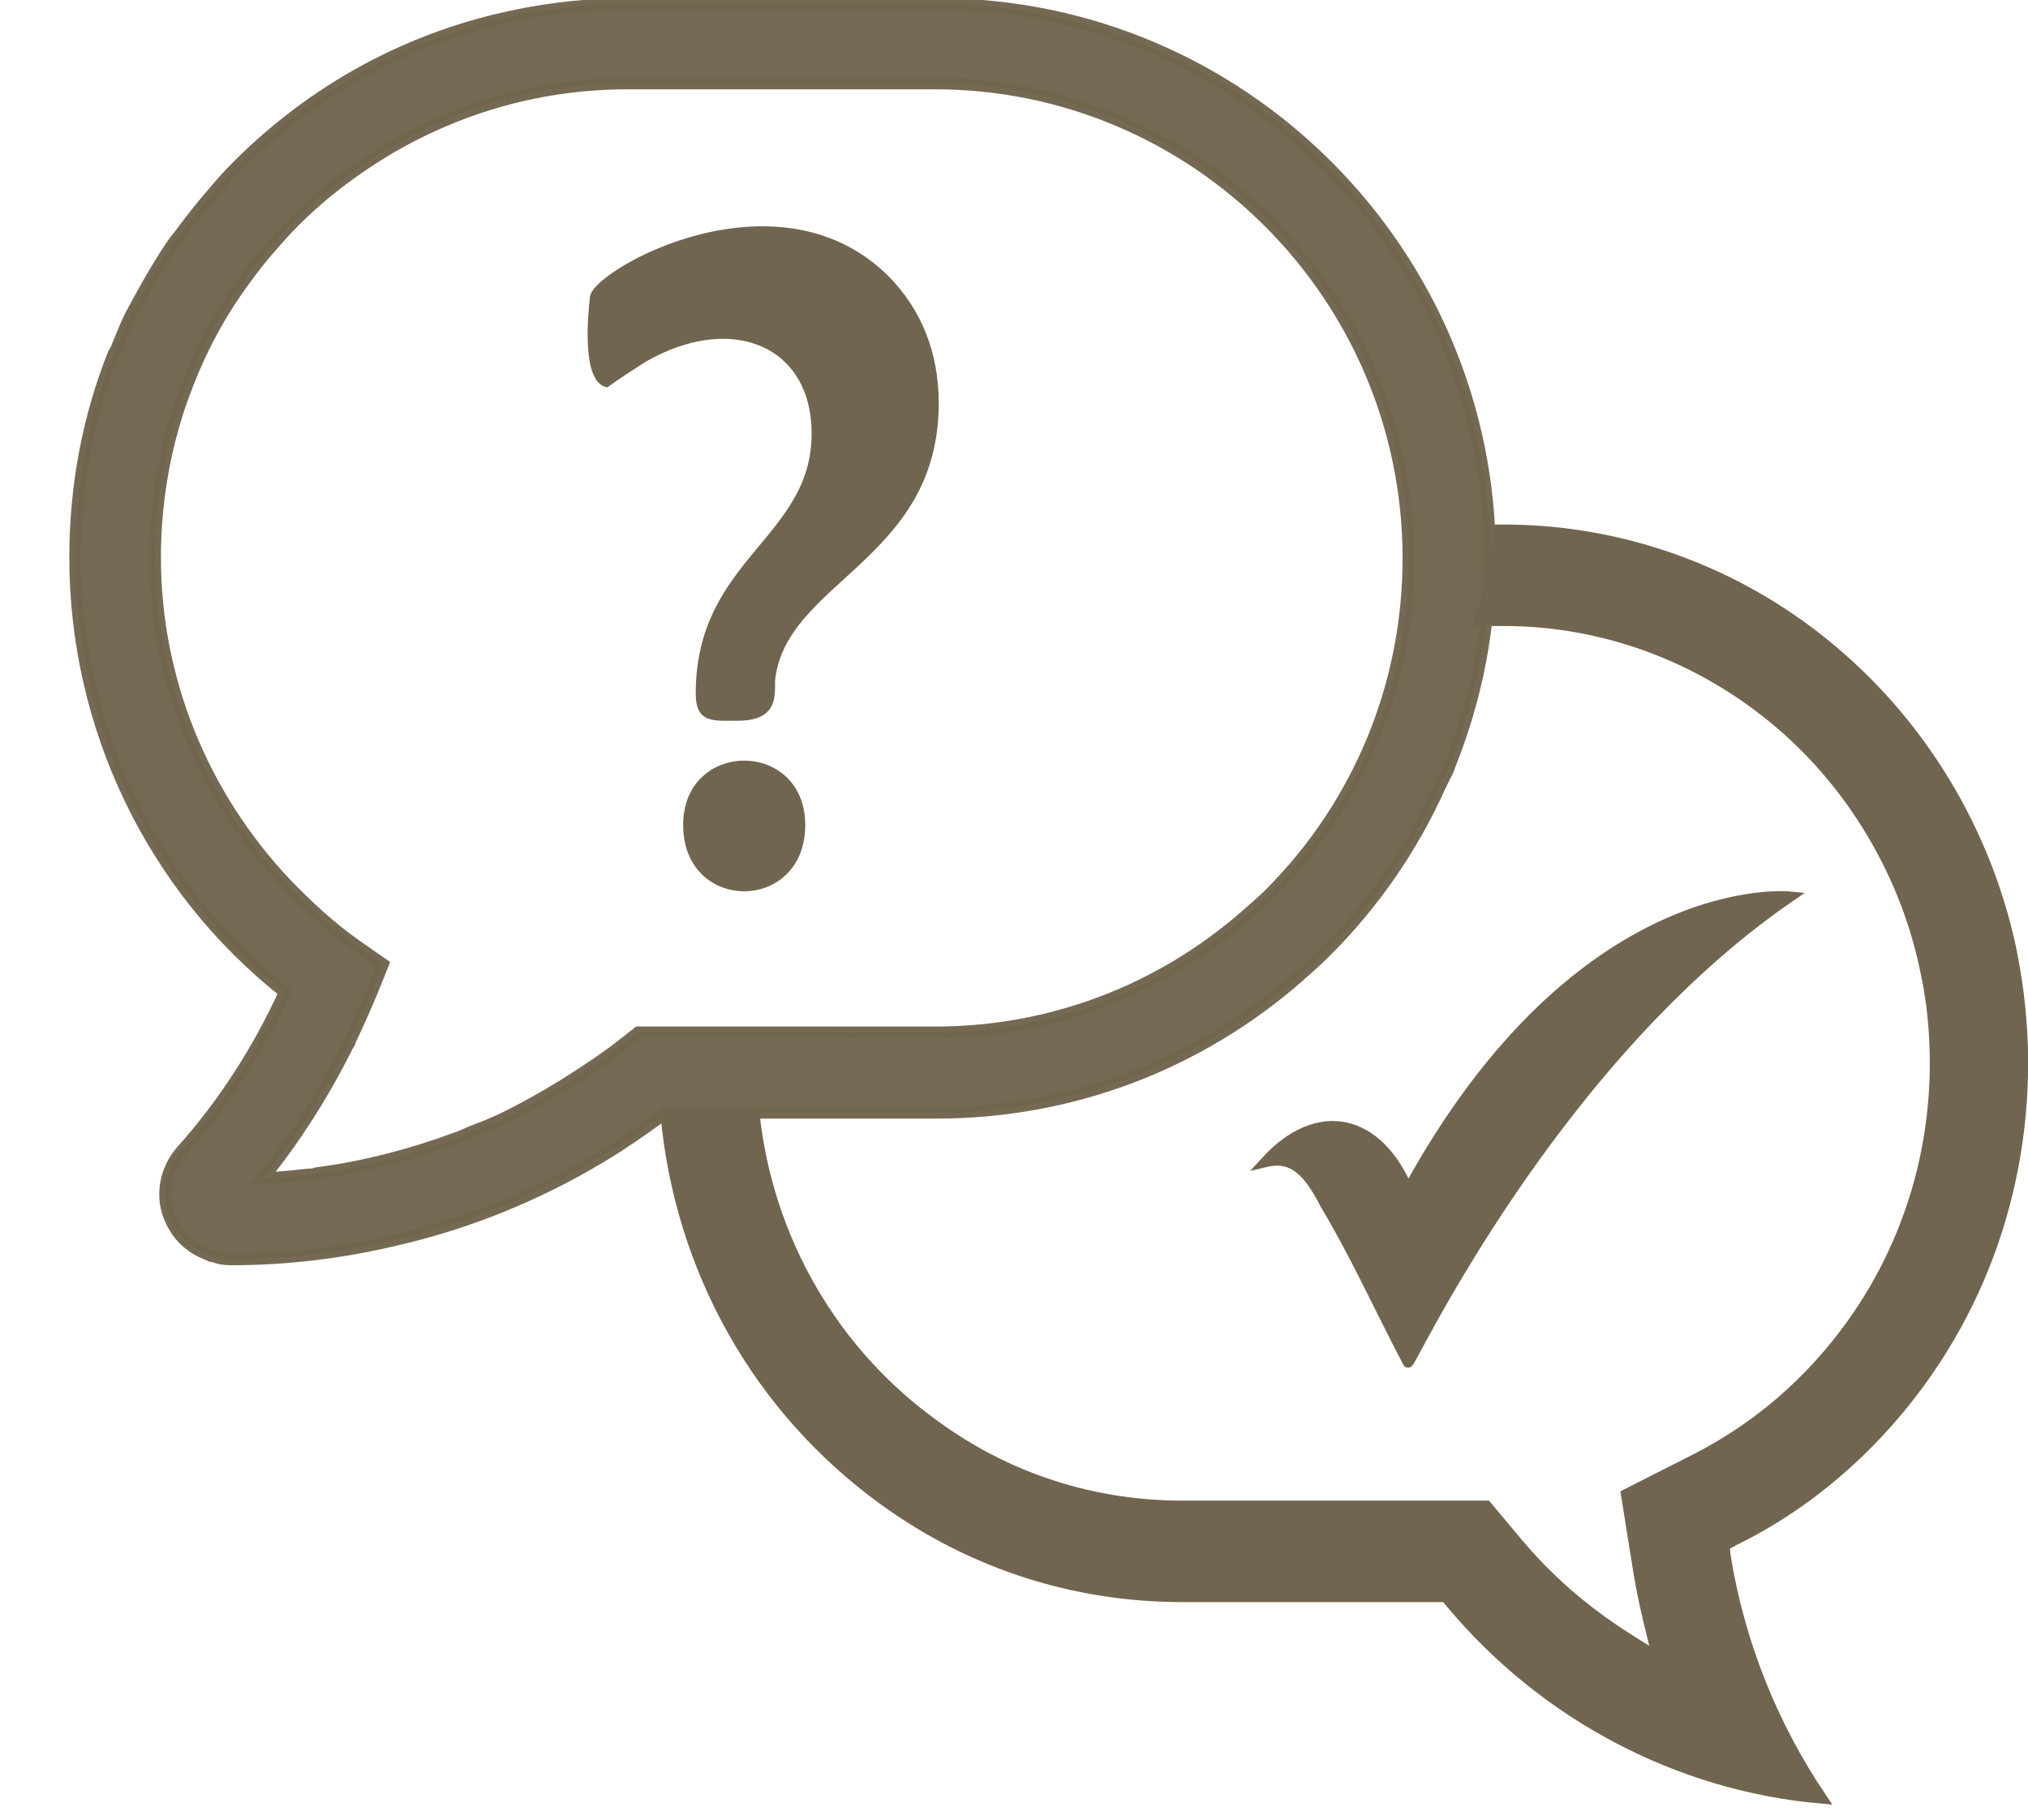 <svg width="78" height="70" viewBox="0 0 78 70" fill="none" xmlns="http://www.w3.org/2000/svg">
<g clip-path="url(#clip0_557_122)">
<path opacity="0.97" d="M49.957 37.551C50.326 37.242 50.695 36.903 51.034 36.563C52.88 34.712 54.356 32.552 55.402 30.207C55.494 30.022 55.587 29.837 55.679 29.652C55.741 29.529 55.771 29.375 55.833 29.251C56.786 26.813 57.309 24.191 57.309 21.475C57.309 9.719 47.773 0.154 36.052 0.154H24.178C22.671 0.154 21.194 0.308 19.748 0.617C15.749 1.45 12.088 3.425 9.135 6.387C8.797 6.726 8.489 7.066 8.182 7.436C7.782 7.899 7.412 8.362 7.043 8.856C6.92 9.041 6.766 9.195 6.643 9.38C6.121 10.152 5.659 10.954 5.228 11.756C5.167 11.879 5.074 12.034 5.013 12.157C4.829 12.528 4.675 12.929 4.521 13.299C4.492 13.392 4.429 13.515 4.367 13.608C3.383 16.076 2.89 18.73 2.89 21.445C2.89 27.986 5.874 34.157 10.95 38.169C9.935 40.39 8.612 42.458 6.982 44.278C6.336 45.019 6.151 46.068 6.582 46.962C6.859 47.58 7.382 48.042 7.997 48.258C8.059 48.291 8.089 48.323 8.151 48.323C8.18 48.323 8.243 48.323 8.274 48.356C8.459 48.42 8.674 48.448 8.889 48.448C10.981 48.448 13.042 48.201 15.042 47.738C18.087 47.059 20.979 45.856 23.625 44.19C23.687 44.157 23.717 44.125 23.778 44.097L23.808 44.071C24.423 43.67 25.038 43.238 25.622 42.806H36.02C41.188 42.806 46.08 40.955 49.956 37.56L49.957 37.551ZM24.547 39.711L24.116 40.05C23.347 40.667 22.548 41.191 21.717 41.716C20.917 42.21 20.087 42.673 19.256 43.074C18.918 43.228 18.549 43.382 18.21 43.506C17.964 43.598 17.749 43.722 17.533 43.783C15.872 44.401 14.119 44.863 12.335 45.11C12.242 45.11 12.15 45.136 12.027 45.175C11.997 45.175 11.935 45.175 11.904 45.175C11.319 45.24 10.735 45.298 10.119 45.329C11.381 43.755 12.457 42.059 13.349 40.269C13.379 40.204 13.411 40.176 13.441 40.114C13.441 40.082 13.471 40.05 13.471 40.022C13.748 39.436 14.024 38.818 14.271 38.232L14.547 37.553L14.732 37.09L14.025 36.597L13.717 36.381C12.702 35.671 11.81 34.838 10.979 33.974C7.81 30.611 5.965 26.168 5.965 21.447C5.965 19.133 6.395 16.849 7.226 14.751C7.718 13.486 8.364 12.252 9.164 11.11C9.472 10.678 9.81 10.216 10.148 9.814C10.518 9.383 10.887 8.95 11.287 8.549C12.394 7.438 13.625 6.513 14.917 5.741C17.685 4.106 20.823 3.211 24.145 3.211H35.958C45.987 3.211 54.17 11.388 54.17 21.478C54.17 26.353 52.262 30.95 48.848 34.375C48.54 34.684 48.202 34.962 47.894 35.239C44.602 38.109 40.419 39.713 35.989 39.713L24.547 39.711Z" fill="#72654F" stroke="#72654F" stroke-width="0.449"/>
<path d="M71.925 55.393C75.681 51.536 77.768 46.393 77.768 40.888C77.768 39.404 77.607 37.953 77.318 36.536C76.419 32.283 74.172 28.393 70.995 25.525C67.367 22.229 62.681 20.415 57.833 20.415H57.705C57.544 21.569 57.287 22.723 56.966 23.844H57.833C61.878 23.844 65.762 25.36 68.811 28.097C71.444 30.47 73.337 33.734 74.076 37.261C74.333 38.415 74.461 39.635 74.461 40.888C74.461 45.437 72.728 49.723 69.582 52.953C68.298 54.272 66.853 55.327 65.248 56.151L62.584 57.503L63.065 60.503C63.161 61.096 63.29 61.69 63.418 62.25L63.804 63.832L62.455 62.975C60.915 61.986 59.534 60.799 58.346 59.382L57.159 57.964H45.474C42.039 57.964 38.733 56.909 35.94 54.865C32.024 52.063 29.488 47.679 28.975 42.833H25.636C26.182 48.833 29.199 54.206 34.047 57.701C37.417 60.14 41.365 61.393 45.474 61.393H55.618L55.811 61.624C59.406 65.942 64.542 68.646 69.999 69.14C68.137 66.371 66.885 63.239 66.34 59.942L66.276 59.448L66.693 59.217C68.651 58.261 70.417 56.942 71.925 55.393Z" fill="#72654F" stroke="#72654F" stroke-width="0.475"/>
<path d="M30.9 31.737C30.9 35.041 26.346 35.041 26.346 31.737C26.346 28.53 30.9 28.53 30.9 31.737Z" fill="#72654F" stroke="#72654F" stroke-width="0.142"/>
<path d="M36.035 15.507C36.035 21.533 30.125 22.31 29.737 26.198C29.737 26.781 29.834 27.655 28.381 27.655C27.412 27.655 26.83 27.753 26.83 26.683C26.83 21.533 31.287 20.755 31.287 16.673C31.287 13.272 28.187 11.911 24.796 13.855C23.73 14.535 23.342 14.827 23.342 14.827C22.47 14.633 22.664 12.3 22.761 11.425C22.858 10.454 29.834 6.469 34.097 10.648C35.357 11.911 36.035 13.563 36.035 15.507Z" fill="#72654F" stroke="#72654F" stroke-width="0.142"/>
<path d="M48.685 44.689C50.7 42.485 53.003 43.036 54.154 45.791C60.774 33.671 68.833 34.497 68.833 34.497C59.623 40.833 54.154 52.677 54.154 52.402C53.003 50.198 52.139 48.27 50.988 46.342C50.413 45.24 49.837 44.413 48.685 44.689Z" fill="#72654F" stroke="#72654F" stroke-width="0.411"/>
</g>
<defs>
<clipPath id="clip0_557_122">
<rect width="78" height="70" fill="white"/>
</clipPath>
</defs>
</svg>
